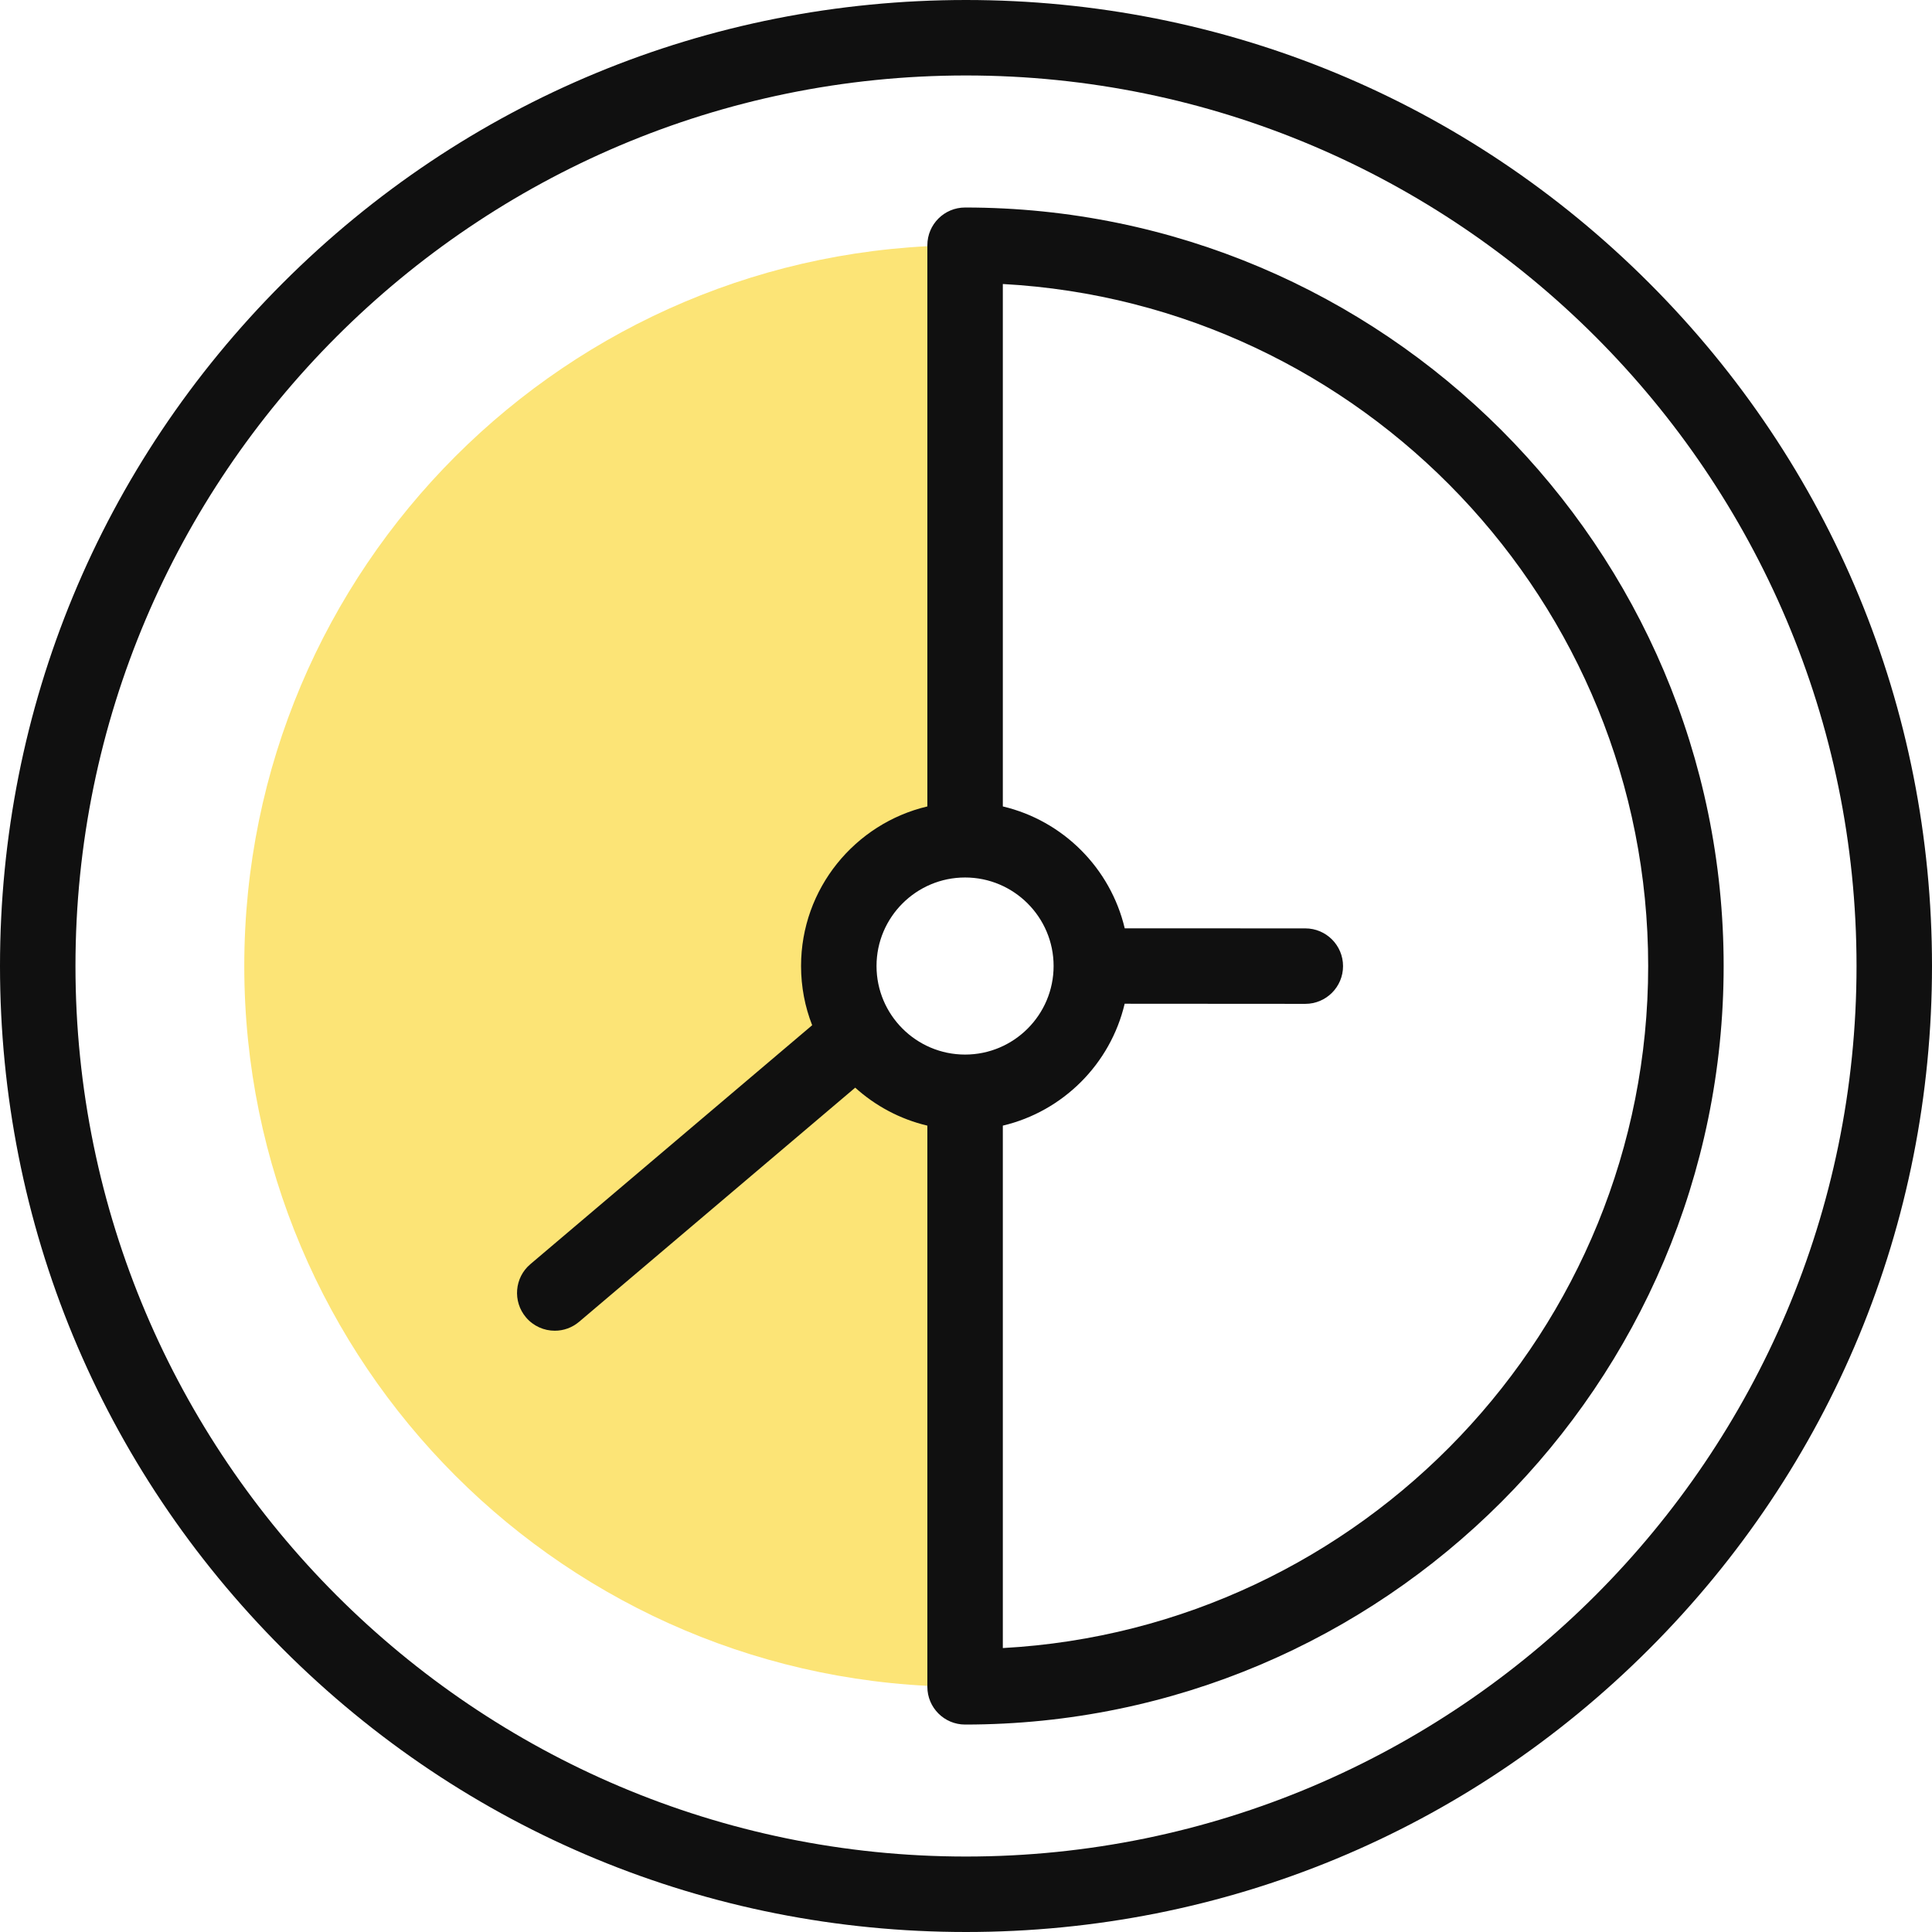 <svg width="32" height="32" viewBox="0 0 32 32" fill="none" xmlns="http://www.w3.org/2000/svg">
<path d="M13.893 16C13.893 14.845 14.83 13.909 15.985 13.909V4.062C9.391 4.062 4.046 9.407 4.046 16V16.002C4.047 22.595 9.392 27.939 15.985 27.939V18.091C14.83 18.091 13.893 17.155 13.893 16Z" fill="#FCE476"/>
<path d="M15.985 3.437C15.64 3.437 15.36 3.716 15.36 4.062V13.357C14.162 13.64 13.268 14.717 13.268 16C13.268 16.346 13.333 16.677 13.452 16.981L8.784 20.939C8.521 21.162 8.489 21.556 8.712 21.82C8.835 21.965 9.011 22.041 9.189 22.041C9.332 22.041 9.475 21.992 9.593 21.892L14.165 18.015C14.499 18.317 14.908 18.537 15.36 18.644V27.939C15.36 28.284 15.64 28.564 15.985 28.564C22.912 28.564 28.549 22.928 28.549 16C28.549 9.073 22.912 3.437 15.985 3.437ZM14.518 16C14.518 15.192 15.176 14.534 15.985 14.534C16.793 14.534 17.451 15.192 17.451 16C17.451 16.809 16.793 17.467 15.985 17.467C15.176 17.467 14.518 16.809 14.518 16ZM16.61 27.297V18.644C17.607 18.408 18.393 17.622 18.628 16.625L21.619 16.627H21.62C21.965 16.627 22.245 16.347 22.245 16.002C22.245 15.657 21.965 15.377 21.62 15.377L18.629 15.376C18.393 14.379 17.607 13.592 16.61 13.357V4.704C22.559 5.029 27.299 9.972 27.299 16C27.299 22.029 22.558 26.971 16.61 27.297Z" fill="#101010"/>
<path d="M27.314 4.686C24.292 1.664 20.274 0 16 0C11.726 0 7.708 1.664 4.686 4.686C1.664 7.708 0 11.726 0 16C0 20.274 1.664 24.292 4.686 27.314C7.708 30.336 11.726 32 16 32C20.274 32 24.292 30.336 27.314 27.314C30.336 24.292 32 20.274 32 16C32 11.726 30.336 7.708 27.314 4.686ZM16 30.75C7.867 30.75 1.25 24.133 1.25 16C1.25 7.867 7.867 1.25 16 1.25C24.133 1.25 30.75 7.867 30.75 16C30.75 24.133 24.133 30.75 16 30.75Z" fill="#101010"/>
</svg>
